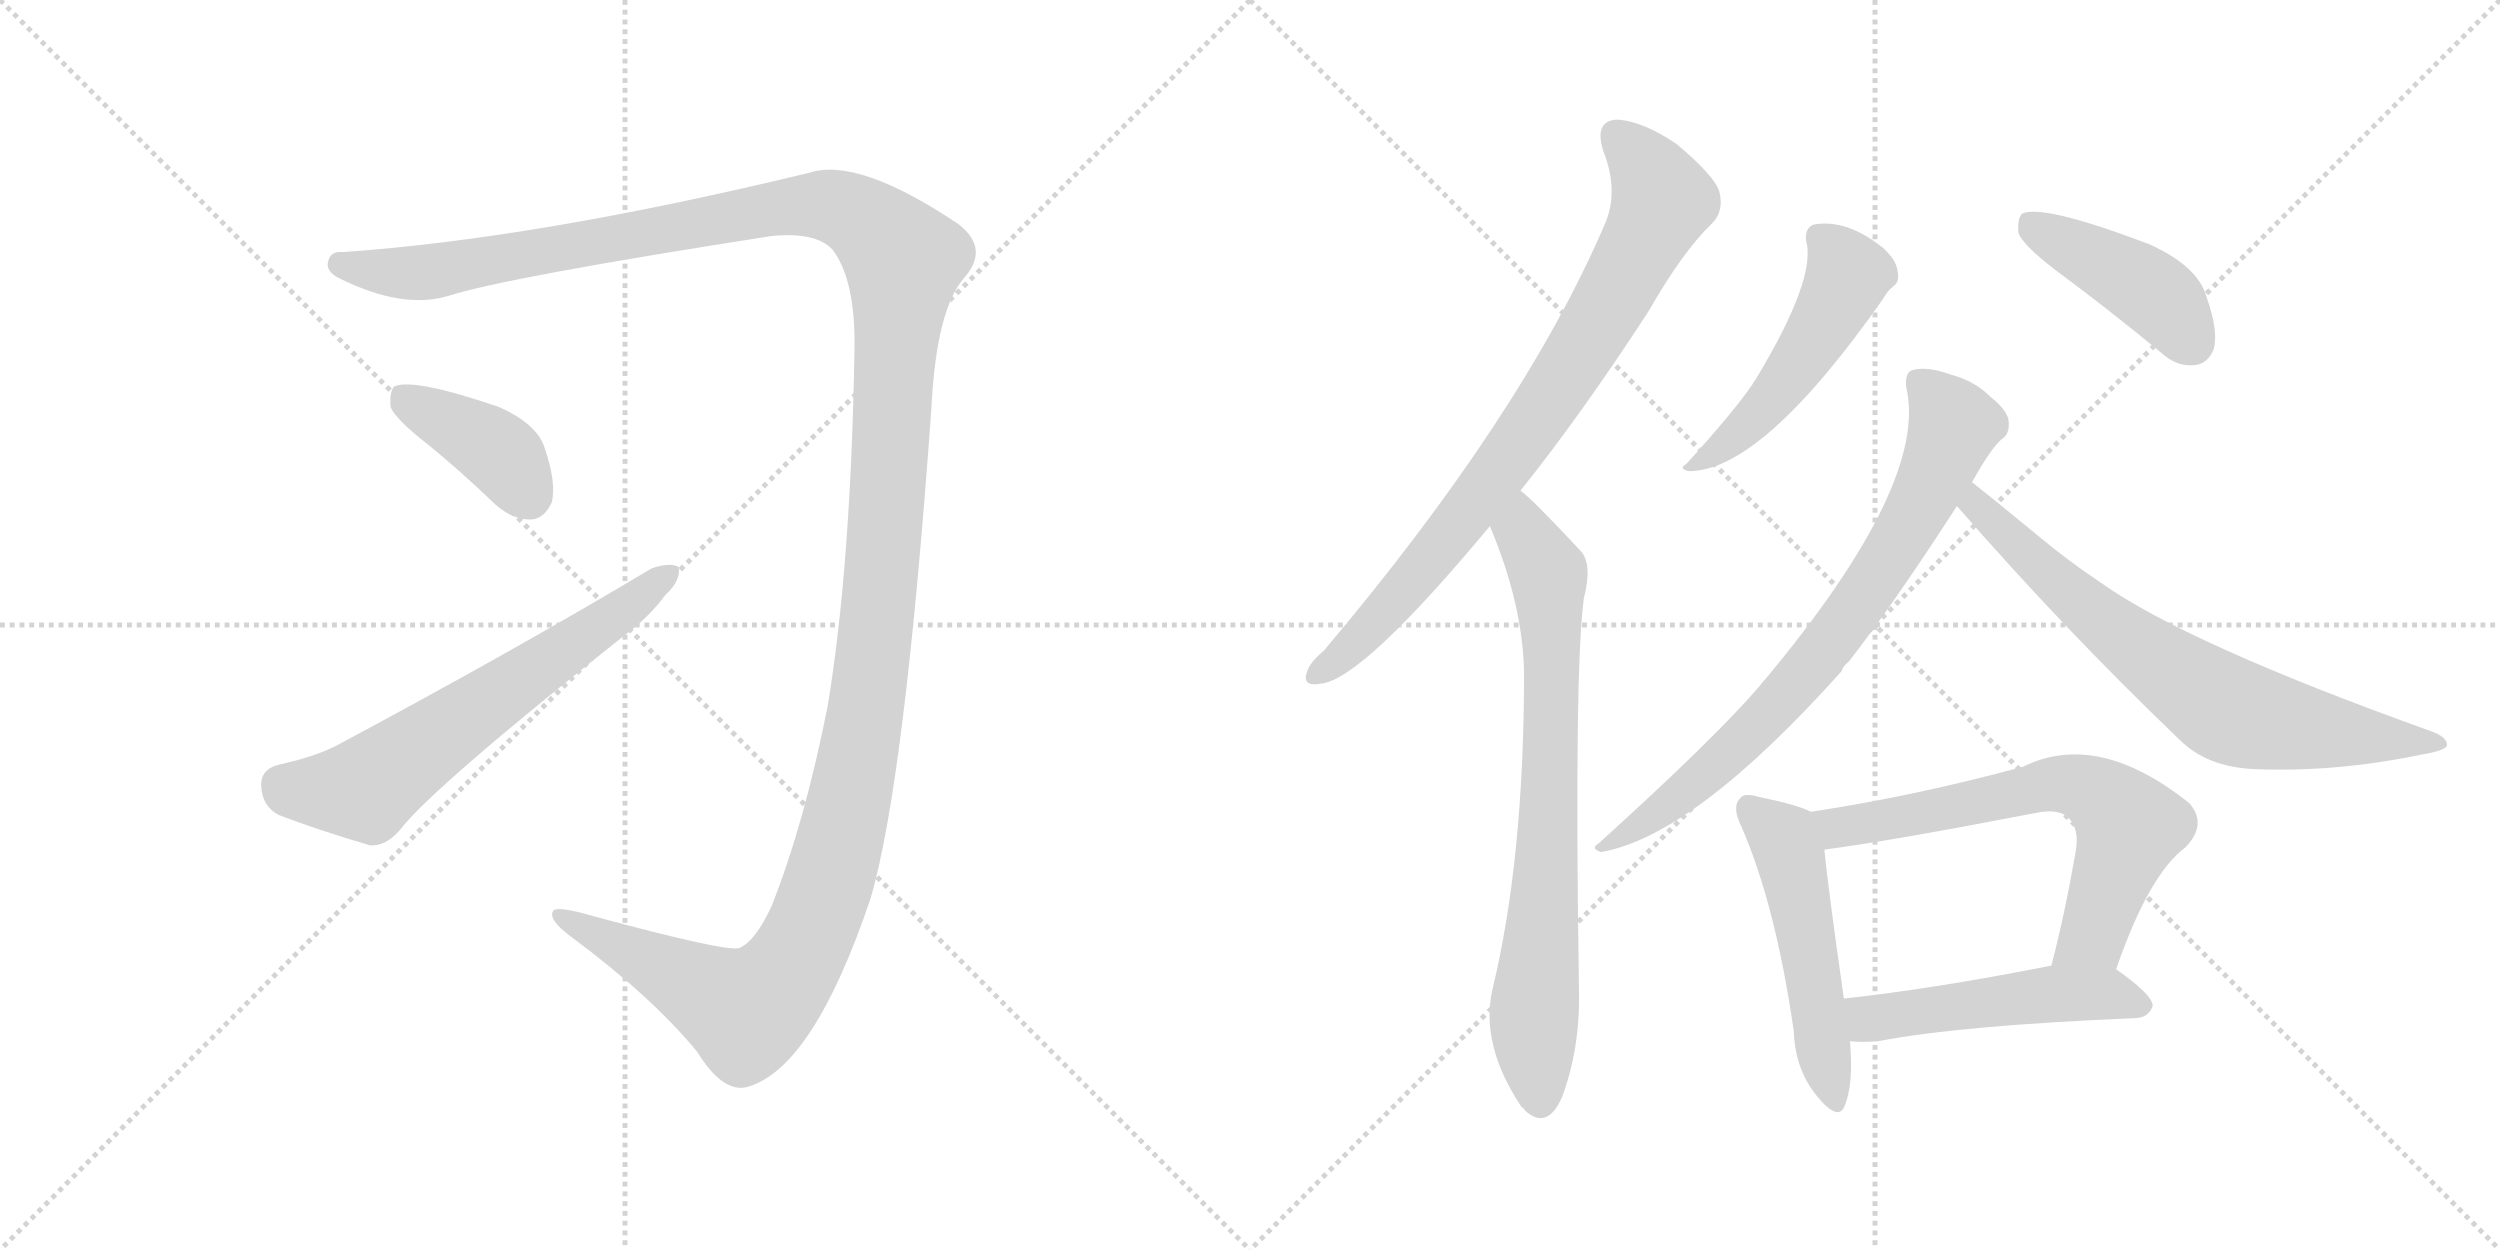 <svg version="1.1" viewBox="0 0 2048 1024" xmlns="http://www.w3.org/2000/svg">
  <g stroke="lightgray" stroke-dasharray="1,1" stroke-width="1" transform="scale(4, 4)">
    <line x1="0" y1="0" x2="256" y2="256"></line>
    <line x1="256" y1="0" x2="0" y2="256"></line>
    <line x1="128" y1="0" x2="128" y2="256"></line>
    <line x1="0" y1="128" x2="256" y2="128"></line>
    <line x1="256" y1="0" x2="512" y2="256"></line>
    <line x1="512" y1="0" x2="256" y2="256"></line>
    <line x1="384" y1="0" x2="384" y2="256"></line>
    <line x1="256" y1="128" x2="512" y2="128"></line>
  </g>
<g transform="scale(1, -1) translate(0, -850)">
   <style type="text/css">
    @keyframes keyframes0 {
      from {
       stroke: black;
       stroke-dashoffset: 1553;
       stroke-width: 128;
       }
       83% {
       animation-timing-function: step-end;
       stroke: black;
       stroke-dashoffset: 0;
       stroke-width: 128;
       }
       to {
       stroke: black;
       stroke-width: 1024;
       }
       }
       #make-me-a-hanzi-animation-0 {
         animation: keyframes0 1.514s both;
         animation-delay: 0s;
         animation-timing-function: linear;
       }
    @keyframes keyframes1 {
      from {
       stroke: black;
       stroke-dashoffset: 393;
       stroke-width: 128;
       }
       56% {
       animation-timing-function: step-end;
       stroke: black;
       stroke-dashoffset: 0;
       stroke-width: 128;
       }
       to {
       stroke: black;
       stroke-width: 1024;
       }
       }
       #make-me-a-hanzi-animation-1 {
         animation: keyframes1 0.57s both;
         animation-delay: 1.514s;
         animation-timing-function: linear;
       }
    @keyframes keyframes2 {
      from {
       stroke: black;
       stroke-dashoffset: 633;
       stroke-width: 128;
       }
       67% {
       animation-timing-function: step-end;
       stroke: black;
       stroke-dashoffset: 0;
       stroke-width: 128;
       }
       to {
       stroke: black;
       stroke-width: 1024;
       }
       }
       #make-me-a-hanzi-animation-2 {
         animation: keyframes2 0.765s both;
         animation-delay: 2.084s;
         animation-timing-function: linear;
       }
    @keyframes keyframes3 {
      from {
       stroke: black;
       stroke-dashoffset: 799;
       stroke-width: 128;
       }
       72% {
       animation-timing-function: step-end;
       stroke: black;
       stroke-dashoffset: 0;
       stroke-width: 128;
       }
       to {
       stroke: black;
       stroke-width: 1024;
       }
       }
       #make-me-a-hanzi-animation-3 {
         animation: keyframes3 0.9s both;
         animation-delay: 2.849s;
         animation-timing-function: linear;
       }
    @keyframes keyframes4 {
      from {
       stroke: black;
       stroke-dashoffset: 752;
       stroke-width: 128;
       }
       71% {
       animation-timing-function: step-end;
       stroke: black;
       stroke-dashoffset: 0;
       stroke-width: 128;
       }
       to {
       stroke: black;
       stroke-width: 1024;
       }
       }
       #make-me-a-hanzi-animation-4 {
         animation: keyframes4 0.862s both;
         animation-delay: 3.749s;
         animation-timing-function: linear;
       }
    @keyframes keyframes5 {
      from {
       stroke: black;
       stroke-dashoffset: 496;
       stroke-width: 128;
       }
       62% {
       animation-timing-function: step-end;
       stroke: black;
       stroke-dashoffset: 0;
       stroke-width: 128;
       }
       to {
       stroke: black;
       stroke-width: 1024;
       }
       }
       #make-me-a-hanzi-animation-5 {
         animation: keyframes5 0.654s both;
         animation-delay: 4.611s;
         animation-timing-function: linear;
       }
    @keyframes keyframes6 {
      from {
       stroke: black;
       stroke-dashoffset: 426;
       stroke-width: 128;
       }
       58% {
       animation-timing-function: step-end;
       stroke: black;
       stroke-dashoffset: 0;
       stroke-width: 128;
       }
       to {
       stroke: black;
       stroke-width: 1024;
       }
       }
       #make-me-a-hanzi-animation-6 {
         animation: keyframes6 0.597s both;
         animation-delay: 5.265s;
         animation-timing-function: linear;
       }
    @keyframes keyframes7 {
      from {
       stroke: black;
       stroke-dashoffset: 756;
       stroke-width: 128;
       }
       71% {
       animation-timing-function: step-end;
       stroke: black;
       stroke-dashoffset: 0;
       stroke-width: 128;
       }
       to {
       stroke: black;
       stroke-width: 1024;
       }
       }
       #make-me-a-hanzi-animation-7 {
         animation: keyframes7 0.865s both;
         animation-delay: 5.861s;
         animation-timing-function: linear;
       }
    @keyframes keyframes8 {
      from {
       stroke: black;
       stroke-dashoffset: 711;
       stroke-width: 128;
       }
       70% {
       animation-timing-function: step-end;
       stroke: black;
       stroke-dashoffset: 0;
       stroke-width: 128;
       }
       to {
       stroke: black;
       stroke-width: 1024;
       }
       }
       #make-me-a-hanzi-animation-8 {
         animation: keyframes8 0.829s both;
         animation-delay: 6.727s;
         animation-timing-function: linear;
       }
    @keyframes keyframes9 {
      from {
       stroke: black;
       stroke-dashoffset: 509;
       stroke-width: 128;
       }
       62% {
       animation-timing-function: step-end;
       stroke: black;
       stroke-dashoffset: 0;
       stroke-width: 128;
       }
       to {
       stroke: black;
       stroke-width: 1024;
       }
       }
       #make-me-a-hanzi-animation-9 {
         animation: keyframes9 0.664s both;
         animation-delay: 7.555s;
         animation-timing-function: linear;
       }
    @keyframes keyframes10 {
      from {
       stroke: black;
       stroke-dashoffset: 654;
       stroke-width: 128;
       }
       68% {
       animation-timing-function: step-end;
       stroke: black;
       stroke-dashoffset: 0;
       stroke-width: 128;
       }
       to {
       stroke: black;
       stroke-width: 1024;
       }
       }
       #make-me-a-hanzi-animation-10 {
         animation: keyframes10 0.782s both;
         animation-delay: 8.219s;
         animation-timing-function: linear;
       }
    @keyframes keyframes11 {
      from {
       stroke: black;
       stroke-dashoffset: 500;
       stroke-width: 128;
       }
       62% {
       animation-timing-function: step-end;
       stroke: black;
       stroke-dashoffset: 0;
       stroke-width: 128;
       }
       to {
       stroke: black;
       stroke-width: 1024;
       }
       }
       #make-me-a-hanzi-animation-11 {
         animation: keyframes11 0.657s both;
         animation-delay: 9.002s;
         animation-timing-function: linear;
       }
</style>
<path d="M 682.0 645.5 Q 701.0 620.5 700.0 563.5 Q 697.0 385.5 678.0 271.5 Q 659.0 175.5 632.0 107.5 Q 619.0 79.5 606.0 73.5 Q 597.0 69.5 486.0 99.5 Q 455.0 108.5 453.0 103.5 Q 449.0 96.5 468.0 82.5 Q 534.0 33.5 571.0 -11.5 Q 592.0 -45.5 612.0 -40.5 Q 666.0 -25.5 713.0 113.5 Q 741.0 207.5 763.0 515.5 Q 767.0 596.5 790.0 622.5 Q 811.0 646.5 785.0 666.5 Q 703.0 721.5 663.0 708.5 Q 440.0 654.5 281.0 643.5 Q 271.0 644.5 269.0 636.5 Q 266.0 627.5 279.0 621.5 Q 330.0 596.5 367.0 607.5 Q 413.0 622.5 631.0 656.5 Q 668.0 660.5 682.0 645.5 Z" fill="lightgray"></path> 
<path d="M 351.0 485.5 Q 378.0 463.5 406.0 436.5 Q 421.0 423.5 436.0 424.5 Q 446.0 425.5 452.0 438.5 Q 456.0 454.5 446.0 483.5 Q 440.0 502.5 409.0 516.5 Q 339.0 540.5 323.0 533.5 Q 319.0 529.5 320.0 516.5 Q 324.0 506.5 351.0 485.5 Z" fill="lightgray"></path> 
<path d="M 228.0 223.5 Q 213.0 219.5 214.0 205.5 Q 215.0 189.5 228.0 182.5 Q 259.0 170.5 303.0 157.5 Q 316.0 156.5 328.0 170.5 Q 353.0 203.5 509.0 327.5 Q 531.0 343.5 545.0 362.5 Q 558.0 374.5 556.0 385.5 Q 549.0 389.5 534.0 384.5 Q 422.0 317.5 278.0 240.5 Q 260.0 230.5 228.0 223.5 Z" fill="lightgray"></path> 
<path d="M 1245.5 448.0 Q 1294.5 509.0 1350.5 595.0 Q 1378.5 644.0 1402.5 667.0 Q 1412.5 677.0 1408.5 693.0 Q 1404.5 706.0 1373.5 732.0 Q 1345.5 751.0 1324.5 752.0 Q 1305.5 751.0 1313.5 726.0 Q 1326.5 693.0 1314.5 666.0 Q 1247.5 510.0 1084.5 317.0 Q 1072.5 307.0 1070.5 299.0 Q 1066.5 287.0 1082.5 290.0 Q 1116.5 294.0 1220.5 419.0 L 1245.5 448.0 Z" fill="lightgray"></path> 
<path d="M 1220.5 419.0 Q 1247.5 355.0 1248.5 299.0 Q 1248.5 146.0 1222.5 39.0 Q 1212.5 -6.0 1246.5 -57.0 Q 1247.5 -57.0 1249.5 -60.0 Q 1267.5 -76.0 1279.5 -49.0 Q 1294.5 -9.0 1293.5 38.0 Q 1289.5 300.0 1297.5 360.0 Q 1304.5 387.0 1295.5 398.0 Q 1253.5 443.0 1245.5 448.0 C 1222.5 468.0 1209.5 447.0 1220.5 419.0 Z" fill="lightgray"></path> 
<path d="M 1479.5 653.0 Q 1488.5 622.0 1437.5 538.0 Q 1436.5 537.0 1435.5 535.0 Q 1420.5 513.0 1381.5 470.0 Q 1374.5 466.0 1383.5 464.0 Q 1443.5 464.0 1542.5 605.0 Q 1546.5 612.0 1550.5 615.0 Q 1556.5 619.0 1554.5 628.0 Q 1553.5 637.0 1542.5 647.0 Q 1512.5 671.0 1485.5 666.0 Q 1478.5 663.0 1479.5 653.0 Z" fill="lightgray"></path> 
<path d="M 1683.5 629.0 Q 1725.5 598.0 1770.5 561.0 Q 1783.5 549.0 1798.5 551.0 Q 1808.5 552.0 1813.5 564.0 Q 1817.5 579.0 1807.5 607.0 Q 1800.5 632.0 1760.5 650.0 Q 1673.5 683.0 1656.5 675.0 Q 1652.5 671.0 1653.5 659.0 Q 1657.5 649.0 1683.5 629.0 Z" fill="lightgray"></path> 
<path d="M 1615.5 455.0 Q 1630.5 482.0 1639.5 490.0 Q 1646.5 494.0 1645.5 505.0 Q 1644.5 514.0 1630.5 525.0 Q 1617.5 538.0 1598.5 543.0 Q 1579.5 550.0 1567.5 547.0 Q 1560.5 546.0 1561.5 533.0 Q 1580.5 455.0 1446.5 294.0 Q 1443.5 291.0 1441.5 288.0 Q 1404.5 245.0 1309.5 159.0 Q 1302.5 155.0 1311.5 152.0 Q 1387.5 165.0 1508.5 300.0 Q 1509.5 304.0 1514.5 308.0 Q 1550.5 354.0 1603.5 436.0 L 1615.5 455.0 Z" fill="lightgray"></path> 
<path d="M 1603.5 436.0 Q 1602.5 436.0 1603.5 435.0 Q 1690.5 335.0 1785.5 244.0 Q 1807.5 222.0 1845.5 220.0 Q 1912.5 217.0 1984.5 232.0 Q 2002.5 235.0 2004.5 239.0 Q 2005.5 246.0 1991.5 251.0 Q 1790.5 323.0 1720.5 373.0 Q 1693.5 391.0 1668.5 412.0 Q 1634.5 440.0 1615.5 455.0 C 1592.5 474.0 1584.5 460.0 1603.5 436.0 Z" fill="lightgray"></path> 
<path d="M 1483.5 185.0 Q 1471.5 191.0 1441.5 197.0 Q 1428.5 201.0 1425.5 196.0 Q 1418.5 189.0 1426.5 173.0 Q 1454.5 109.0 1469.5 5.0 Q 1470.5 -26.0 1488.5 -48.0 Q 1506.5 -70.0 1511.5 -55.0 Q 1518.5 -37.0 1515.5 -3.0 L 1510.5 32.0 Q 1497.5 123.0 1494.5 154.0 C 1491.5 182.0 1491.5 182.0 1483.5 185.0 Z" fill="lightgray"></path> 
<path d="M 1733.5 56.0 Q 1760.5 134.0 1790.5 156.0 Q 1808.5 175.0 1793.5 192.0 Q 1718.5 252.0 1657.5 222.0 Q 1569.5 198.0 1483.5 185.0 C 1453.5 180.0 1464.5 150.0 1494.5 154.0 Q 1548.5 161.0 1667.5 184.0 Q 1686.5 188.0 1694.5 180.0 Q 1703.5 171.0 1700.5 153.0 Q 1691.5 101.0 1680.5 59.0 C 1673.5 30.0 1723.5 28.0 1733.5 56.0 Z" fill="lightgray"></path> 
<path d="M 1515.5 -3.0 Q 1525.5 -4.0 1538.5 -3.0 Q 1605.5 10.0 1750.5 16.0 Q 1760.5 17.0 1763.5 26.0 Q 1763.5 35.0 1733.5 56.0 C 1718.5 67.0 1709.5 65.0 1680.5 59.0 Q 1584.5 40.0 1510.5 32.0 C 1480.5 29.0 1485.5 -1.0 1515.5 -3.0 Z" fill="lightgray"></path> 
      <clipPath id="make-me-a-hanzi-clip-0">
      <path d="M 682.0 645.5 Q 701.0 620.5 700.0 563.5 Q 697.0 385.5 678.0 271.5 Q 659.0 175.5 632.0 107.5 Q 619.0 79.5 606.0 73.5 Q 597.0 69.5 486.0 99.5 Q 455.0 108.5 453.0 103.5 Q 449.0 96.5 468.0 82.5 Q 534.0 33.5 571.0 -11.5 Q 592.0 -45.5 612.0 -40.5 Q 666.0 -25.5 713.0 113.5 Q 741.0 207.5 763.0 515.5 Q 767.0 596.5 790.0 622.5 Q 811.0 646.5 785.0 666.5 Q 703.0 721.5 663.0 708.5 Q 440.0 654.5 281.0 643.5 Q 271.0 644.5 269.0 636.5 Q 266.0 627.5 279.0 621.5 Q 330.0 596.5 367.0 607.5 Q 413.0 622.5 631.0 656.5 Q 668.0 660.5 682.0 645.5 Z" fill="lightgray"></path>
      </clipPath>
      <path clip-path="url(#make-me-a-hanzi-clip-0)" d="M 279.0 633.5 L 346.0 626.5 L 660.0 682.5 L 703.0 672.5 L 740.0 636.5 L 710.0 272.5 L 693.0 180.5 L 659.0 75.5 L 630.0 35.5 L 610.0 22.5 L 496.0 84.5 L 482.0 85.5 L 457.0 99.5 " fill="none" id="make-me-a-hanzi-animation-0" stroke-dasharray="1425 2850" stroke-linecap="round"></path>

      <clipPath id="make-me-a-hanzi-clip-1">
      <path d="M 351.0 485.5 Q 378.0 463.5 406.0 436.5 Q 421.0 423.5 436.0 424.5 Q 446.0 425.5 452.0 438.5 Q 456.0 454.5 446.0 483.5 Q 440.0 502.5 409.0 516.5 Q 339.0 540.5 323.0 533.5 Q 319.0 529.5 320.0 516.5 Q 324.0 506.5 351.0 485.5 Z" fill="lightgray"></path>
      </clipPath>
      <path clip-path="url(#make-me-a-hanzi-clip-1)" d="M 328.0 527.5 L 415.0 473.5 L 433.0 444.5 " fill="none" id="make-me-a-hanzi-animation-1" stroke-dasharray="265 530" stroke-linecap="round"></path>

      <clipPath id="make-me-a-hanzi-clip-2">
      <path d="M 228.0 223.5 Q 213.0 219.5 214.0 205.5 Q 215.0 189.5 228.0 182.5 Q 259.0 170.5 303.0 157.5 Q 316.0 156.5 328.0 170.5 Q 353.0 203.5 509.0 327.5 Q 531.0 343.5 545.0 362.5 Q 558.0 374.5 556.0 385.5 Q 549.0 389.5 534.0 384.5 Q 422.0 317.5 278.0 240.5 Q 260.0 230.5 228.0 223.5 Z" fill="lightgray"></path>
      </clipPath>
      <path clip-path="url(#make-me-a-hanzi-clip-2)" d="M 230.0 207.5 L 257.0 201.5 L 299.0 203.5 L 550.0 380.5 " fill="none" id="make-me-a-hanzi-animation-2" stroke-dasharray="505 1010" stroke-linecap="round"></path>

      <clipPath id="make-me-a-hanzi-clip-3">
      <path d="M 1245.5 448.0 Q 1294.5 509.0 1350.5 595.0 Q 1378.5 644.0 1402.5 667.0 Q 1412.5 677.0 1408.5 693.0 Q 1404.5 706.0 1373.5 732.0 Q 1345.5 751.0 1324.5 752.0 Q 1305.5 751.0 1313.5 726.0 Q 1326.5 693.0 1314.5 666.0 Q 1247.5 510.0 1084.5 317.0 Q 1072.5 307.0 1070.5 299.0 Q 1066.5 287.0 1082.5 290.0 Q 1116.5 294.0 1220.5 419.0 L 1245.5 448.0 Z" fill="lightgray"></path>
      </clipPath>
      <path clip-path="url(#make-me-a-hanzi-clip-3)" d="M 1325.5 736.0 L 1350.5 710.0 L 1360.5 684.0 L 1312.5 590.0 L 1181.5 402.0 L 1108.5 321.0 L 1080.5 299.0 " fill="none" id="make-me-a-hanzi-animation-3" stroke-dasharray="671 1342" stroke-linecap="round"></path>

      <clipPath id="make-me-a-hanzi-clip-4">
      <path d="M 1220.5 419.0 Q 1247.5 355.0 1248.5 299.0 Q 1248.5 146.0 1222.5 39.0 Q 1212.5 -6.0 1246.5 -57.0 Q 1247.5 -57.0 1249.5 -60.0 Q 1267.5 -76.0 1279.5 -49.0 Q 1294.5 -9.0 1293.5 38.0 Q 1289.5 300.0 1297.5 360.0 Q 1304.5 387.0 1295.5 398.0 Q 1253.5 443.0 1245.5 448.0 C 1222.5 468.0 1209.5 447.0 1220.5 419.0 Z" fill="lightgray"></path>
      </clipPath>
      <path clip-path="url(#make-me-a-hanzi-clip-4)" d="M 1243.5 441.0 L 1247.5 414.0 L 1268.5 380.0 L 1270.5 345.0 L 1269.5 181.0 L 1256.5 17.0 L 1262.5 -48.0 " fill="none" id="make-me-a-hanzi-animation-4" stroke-dasharray="624 1248" stroke-linecap="round"></path>

      <clipPath id="make-me-a-hanzi-clip-5">
      <path d="M 1479.5 653.0 Q 1488.5 622.0 1437.5 538.0 Q 1436.5 537.0 1435.5 535.0 Q 1420.5 513.0 1381.5 470.0 Q 1374.5 466.0 1383.5 464.0 Q 1443.5 464.0 1542.5 605.0 Q 1546.5 612.0 1550.5 615.0 Q 1556.5 619.0 1554.5 628.0 Q 1553.5 637.0 1542.5 647.0 Q 1512.5 671.0 1485.5 666.0 Q 1478.5 663.0 1479.5 653.0 Z" fill="lightgray"></path>
      </clipPath>
      <path clip-path="url(#make-me-a-hanzi-clip-5)" d="M 1492.5 655.0 L 1509.5 635.0 L 1510.5 614.0 L 1467.5 543.0 L 1437.5 507.0 L 1387.5 469.0 " fill="none" id="make-me-a-hanzi-animation-5" stroke-dasharray="368 736" stroke-linecap="round"></path>

      <clipPath id="make-me-a-hanzi-clip-6">
      <path d="M 1683.5 629.0 Q 1725.5 598.0 1770.5 561.0 Q 1783.5 549.0 1798.5 551.0 Q 1808.5 552.0 1813.5 564.0 Q 1817.5 579.0 1807.5 607.0 Q 1800.5 632.0 1760.5 650.0 Q 1673.5 683.0 1656.5 675.0 Q 1652.5 671.0 1653.5 659.0 Q 1657.5 649.0 1683.5 629.0 Z" fill="lightgray"></path>
      </clipPath>
      <path clip-path="url(#make-me-a-hanzi-clip-6)" d="M 1661.5 669.0 L 1765.5 609.0 L 1795.5 569.0 " fill="none" id="make-me-a-hanzi-animation-6" stroke-dasharray="298 596" stroke-linecap="round"></path>

      <clipPath id="make-me-a-hanzi-clip-7">
      <path d="M 1615.5 455.0 Q 1630.5 482.0 1639.5 490.0 Q 1646.5 494.0 1645.5 505.0 Q 1644.5 514.0 1630.5 525.0 Q 1617.5 538.0 1598.5 543.0 Q 1579.5 550.0 1567.5 547.0 Q 1560.5 546.0 1561.5 533.0 Q 1580.5 455.0 1446.5 294.0 Q 1443.5 291.0 1441.5 288.0 Q 1404.5 245.0 1309.5 159.0 Q 1302.5 155.0 1311.5 152.0 Q 1387.5 165.0 1508.5 300.0 Q 1509.5 304.0 1514.5 308.0 Q 1550.5 354.0 1603.5 436.0 L 1615.5 455.0 Z" fill="lightgray"></path>
      </clipPath>
      <path clip-path="url(#make-me-a-hanzi-clip-7)" d="M 1574.5 536.0 L 1594.5 513.0 L 1599.5 497.0 L 1576.5 442.0 L 1532.5 370.0 L 1444.5 260.0 L 1362.5 187.0 L 1333.5 167.0 L 1318.5 164.0 L 1315.5 157.0 " fill="none" id="make-me-a-hanzi-animation-7" stroke-dasharray="628 1256" stroke-linecap="round"></path>

      <clipPath id="make-me-a-hanzi-clip-8">
      <path d="M 1603.5 436.0 Q 1602.5 436.0 1603.5 435.0 Q 1690.5 335.0 1785.5 244.0 Q 1807.5 222.0 1845.5 220.0 Q 1912.5 217.0 1984.5 232.0 Q 2002.5 235.0 2004.5 239.0 Q 2005.5 246.0 1991.5 251.0 Q 1790.5 323.0 1720.5 373.0 Q 1693.5 391.0 1668.5 412.0 Q 1634.5 440.0 1615.5 455.0 C 1592.5 474.0 1584.5 460.0 1603.5 436.0 Z" fill="lightgray"></path>
      </clipPath>
      <path clip-path="url(#make-me-a-hanzi-clip-8)" d="M 1616.5 448.0 L 1620.5 435.0 L 1696.5 363.0 L 1822.5 270.0 L 1882.5 254.0 L 1999.5 241.0 " fill="none" id="make-me-a-hanzi-animation-8" stroke-dasharray="583 1166" stroke-linecap="round"></path>

      <clipPath id="make-me-a-hanzi-clip-9">
      <path d="M 1483.5 185.0 Q 1471.5 191.0 1441.5 197.0 Q 1428.5 201.0 1425.5 196.0 Q 1418.5 189.0 1426.5 173.0 Q 1454.5 109.0 1469.5 5.0 Q 1470.5 -26.0 1488.5 -48.0 Q 1506.5 -70.0 1511.5 -55.0 Q 1518.5 -37.0 1515.5 -3.0 L 1510.5 32.0 Q 1497.5 123.0 1494.5 154.0 C 1491.5 182.0 1491.5 182.0 1483.5 185.0 Z" fill="lightgray"></path>
      </clipPath>
      <path clip-path="url(#make-me-a-hanzi-clip-9)" d="M 1432.5 188.0 L 1459.5 164.0 L 1465.5 151.0 L 1500.5 -49.0 " fill="none" id="make-me-a-hanzi-animation-9" stroke-dasharray="381 762" stroke-linecap="round"></path>

      <clipPath id="make-me-a-hanzi-clip-10">
      <path d="M 1733.5 56.0 Q 1760.5 134.0 1790.5 156.0 Q 1808.5 175.0 1793.5 192.0 Q 1718.5 252.0 1657.5 222.0 Q 1569.5 198.0 1483.5 185.0 C 1453.5 180.0 1464.5 150.0 1494.5 154.0 Q 1548.5 161.0 1667.5 184.0 Q 1686.5 188.0 1694.5 180.0 Q 1703.5 171.0 1700.5 153.0 Q 1691.5 101.0 1680.5 59.0 C 1673.5 30.0 1723.5 28.0 1733.5 56.0 Z" fill="lightgray"></path>
      </clipPath>
      <path clip-path="url(#make-me-a-hanzi-clip-10)" d="M 1491.5 182.0 L 1508.5 173.0 L 1683.5 208.0 L 1715.5 201.0 L 1744.5 173.0 L 1714.5 84.0 L 1687.5 64.0 " fill="none" id="make-me-a-hanzi-animation-10" stroke-dasharray="526 1052" stroke-linecap="round"></path>

      <clipPath id="make-me-a-hanzi-clip-11">
      <path d="M 1515.5 -3.0 Q 1525.5 -4.0 1538.5 -3.0 Q 1605.5 10.0 1750.5 16.0 Q 1760.5 17.0 1763.5 26.0 Q 1763.5 35.0 1733.5 56.0 C 1718.5 67.0 1709.5 65.0 1680.5 59.0 Q 1584.5 40.0 1510.5 32.0 C 1480.5 29.0 1485.5 -1.0 1515.5 -3.0 Z" fill="lightgray"></path>
      </clipPath>
      <path clip-path="url(#make-me-a-hanzi-clip-11)" d="M 1517.5 27.0 L 1533.5 16.0 L 1676.5 36.0 L 1731.5 36.0 L 1755.5 27.0 " fill="none" id="make-me-a-hanzi-animation-11" stroke-dasharray="372 744" stroke-linecap="round"></path>

</g>
</svg>
